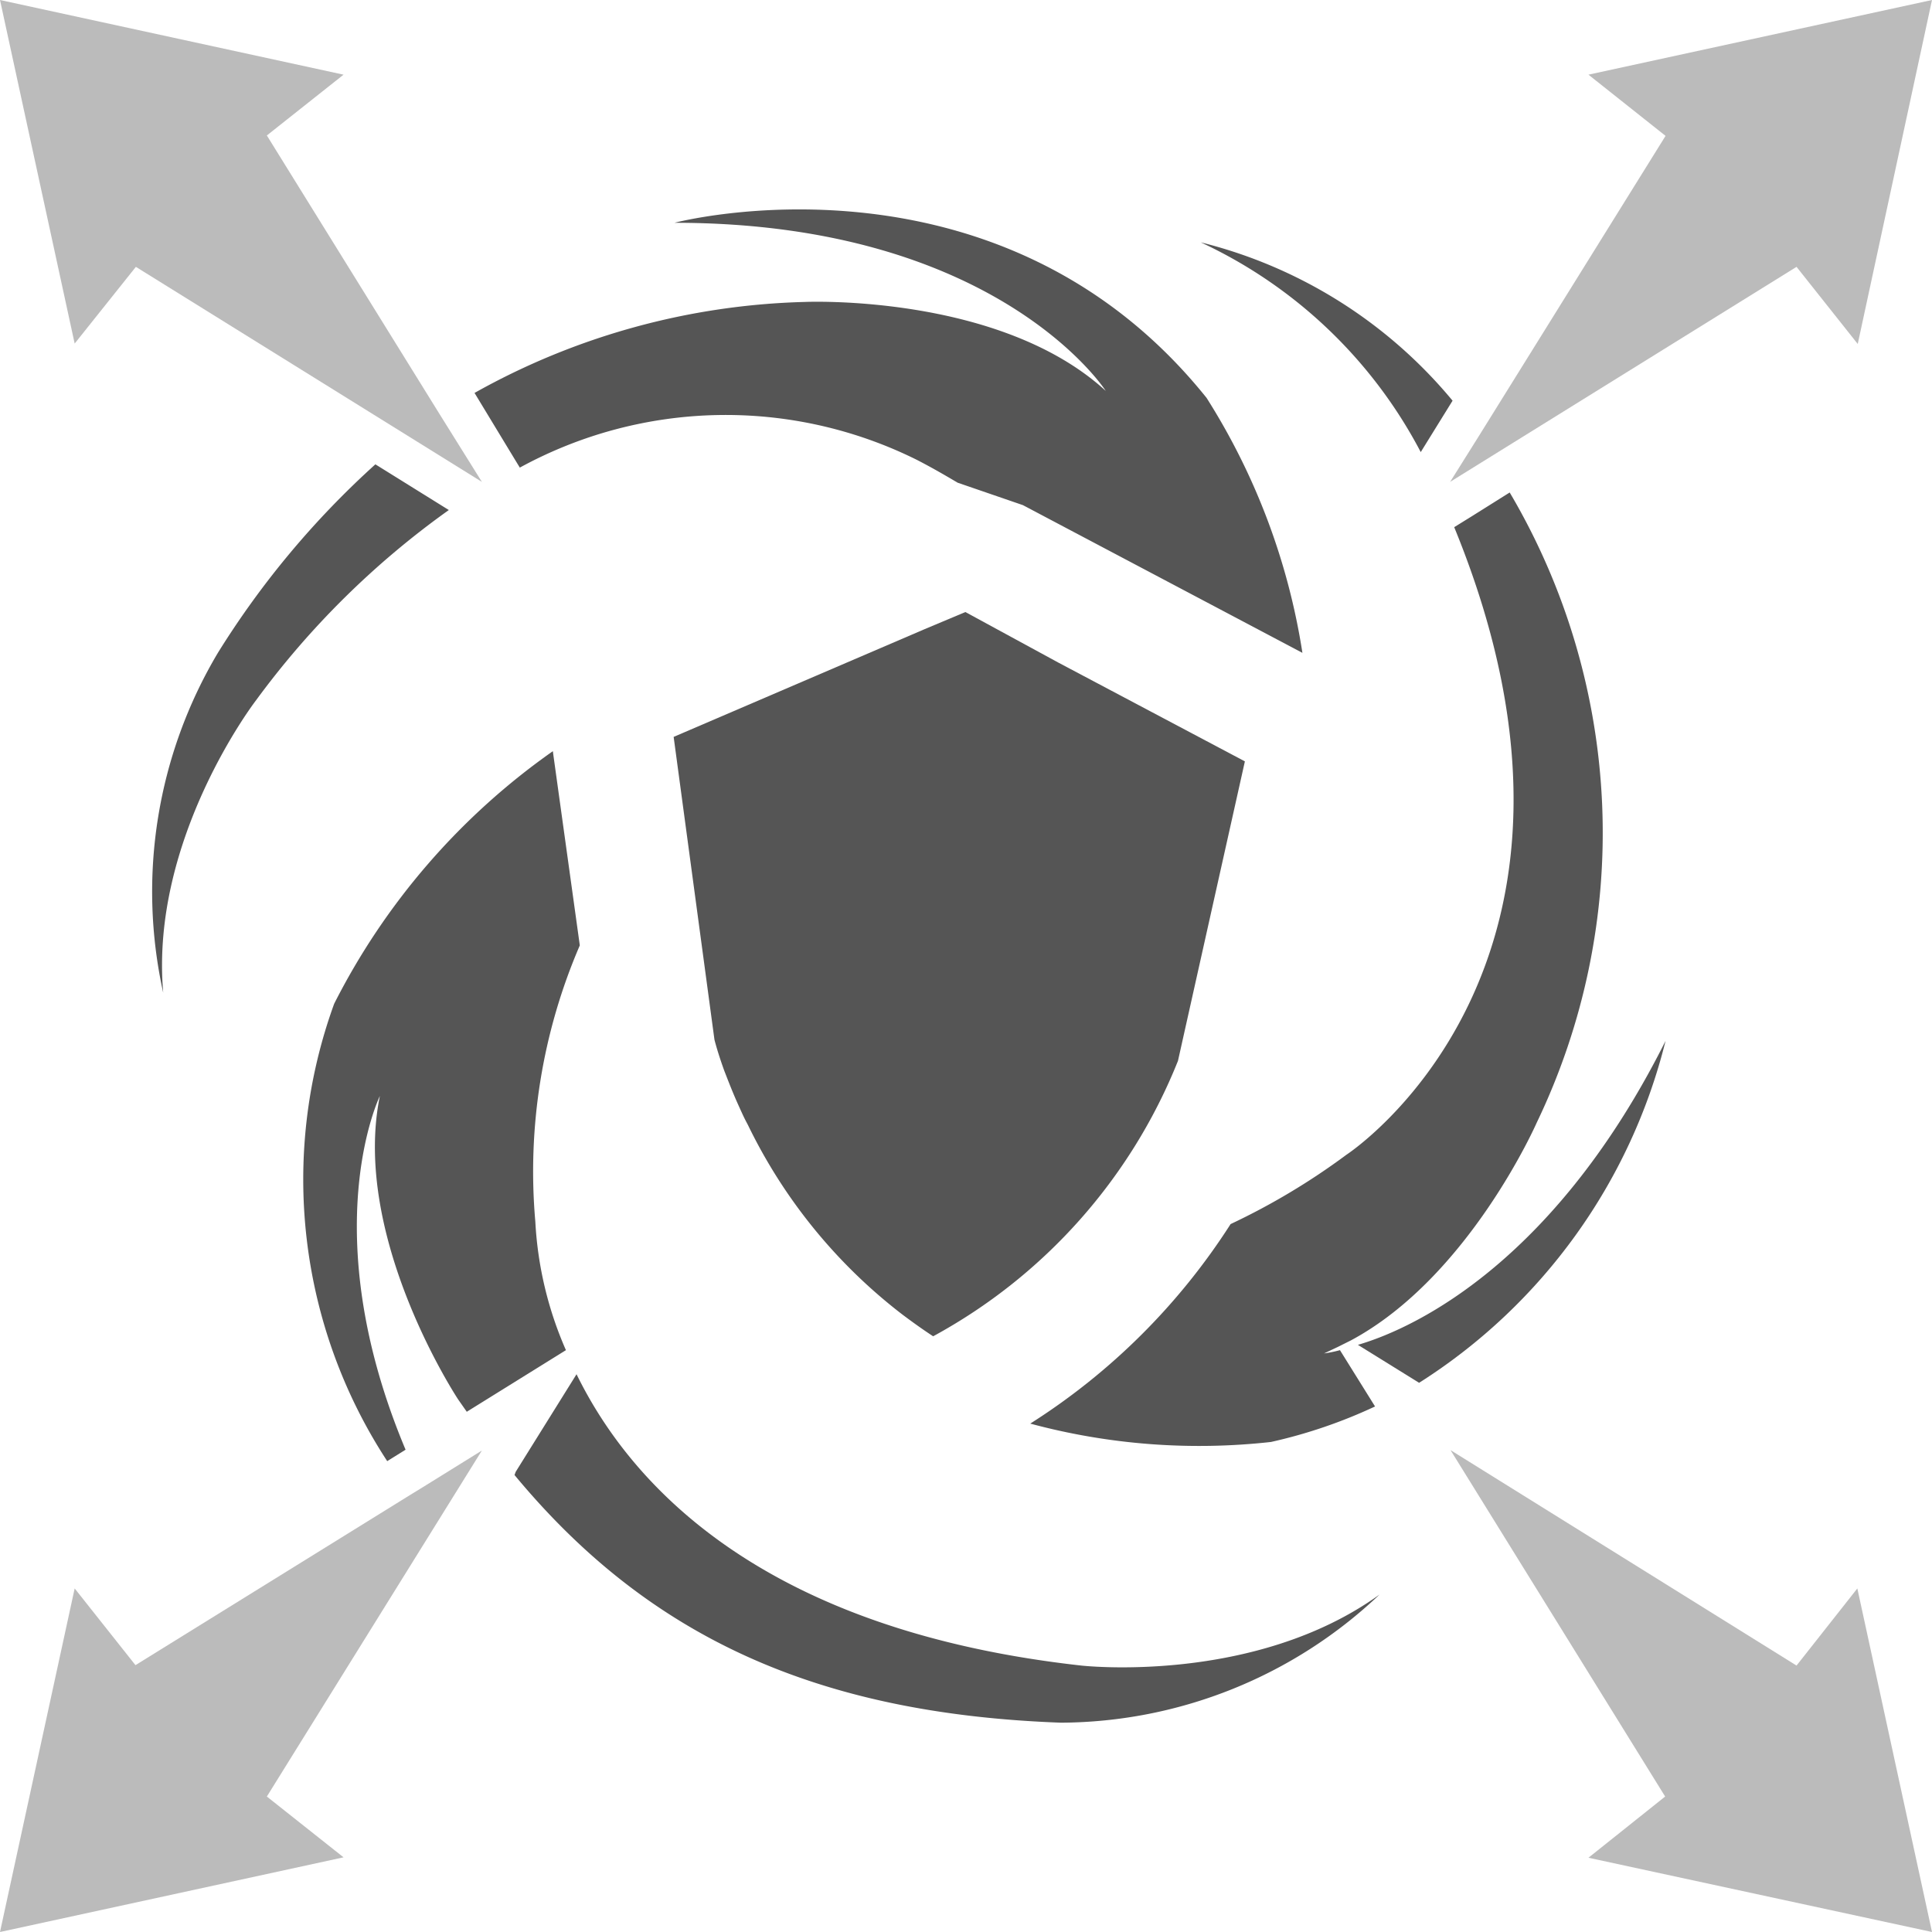 <svg xmlns="http://www.w3.org/2000/svg" viewBox="0 0 47.35 47.35">
  <defs>
    <style>
      .cls-1{fill:none}.cls-2,.cls-3{fill:#555}.cls-3{opacity:.4}
    </style>
  </defs>
  <g id="Layer_2" data-name="Layer 2">
    <g id="Layer_4" data-name="Layer 4">
      <path class="cls-1" d="M23.66 15.02l-.97.42.97-.42zM11.44 34.6l-.21-.3s-2.63-4-1.92-7.44c0 0-1.62 3.31.63 8.67l1.34-.83zM8.42 45.52l-1.88-1.49 1.88 1.49zM32.84 33.08l-.05-.08-.34.16a2.93 2.93 0 00.39-.08zM38.93 45.53l1.88-1.5-1.88 1.5z"/>
      <path class="cls-2" d="M13.55 18.41a16.89 16.89 0 00-5.36 6.19 12.61 12.61 0 001.3 11.21l.45-.28c-2.25-5.36-.63-8.67-.63-8.67-.71 3.47 1.92 7.44 1.92 7.44l.21.3 2.43-1.51a9 9 0 01-.75-3.15 14 14 0 011.09-6.77l-.65-4.68zM12.61 36.15C15.89 40.11 20 42 26 42.22a11.42 11.42 0 007.81-3.14c-3.08 2.22-7.31 1.74-7.31 1.74-7.72-.86-11-4.34-12.37-7.14l-1.49 2.39zM5.34 16A11.44 11.44 0 004 24.33c-.33-3.78 2.27-7.16 2.27-7.16A20.88 20.88 0 0111 12.5l-1.8-1.12A21.53 21.53 0 005.34 16zM25.07 12.38L31.92 16a16.34 16.34 0 00-2.35-6.25c-5.12-6.38-13.04-4.29-13.04-4.29 7.93 0 10.57 4.12 10.57 4.12-2.61-2.39-7.37-2.18-7.37-2.18a17.45 17.45 0 00-8.1 2.23l1 1.65.11.18a10.52 10.52 0 019.73-.19c.35.18.68.37 1 .56zM32.45 33.17l.34-.16.32-.16c2.89-1.55 4.55-5.33 4.55-5.33A16.4 16.4 0 0037 12.07l-.94.59-.42.26C40.06 23.7 33 28.3 33 28.3a16.68 16.68 0 01-2.84 1.7 16 16 0 01-4.91 4.89 15.91 15.91 0 005.9.45 12.32 12.32 0 002.55-.87l-.86-1.38a2.93 2.93 0 01-.39.08zM29.43 5.94a11.61 11.61 0 015.39 5.14l.78-1.26a11.66 11.66 0 00-6.17-3.88z"/>
      <path class="cls-2" d="M40.82 25.51c-2.65 5.29-6 7-7.54 7.45l1.5.93a13.88 13.88 0 006.04-8.38zM29.71 22.24l.8-3.58-4.57-2.42L23.66 15l-1 .42-6.15 2.64 1 7.42s.07.29.24.76c.09.23.2.52.34.83s.15.33.24.5a13 13 0 003.79 4.65c.24.18.49.36.75.53a13.3 13.3 0 006-6.75z"/>
      <path class="cls-3" d="M45.53 8.43L47.35 0l-8.42 1.83 1.89 1.5-4.59 7.38-.69 1.1 8.49-5.27 1.5 1.89zM10.36 36.45l-.31.19-6.73 4.17-1.49-1.88L0 47.35l8.42-1.83-1.88-1.49 5.27-8.48-1.45.9zM44.03 40.82l-8.48-5.28 5.26 8.49-1.88 1.5 8.42 1.82-1.83-8.42-1.49 1.89zM6.54 3.32l1.88-1.49L0 0l1.83 8.42 1.5-1.88 8.48 5.27-1.03-1.65-4.24-6.84z"/>
    </g>
  </g>
</svg>